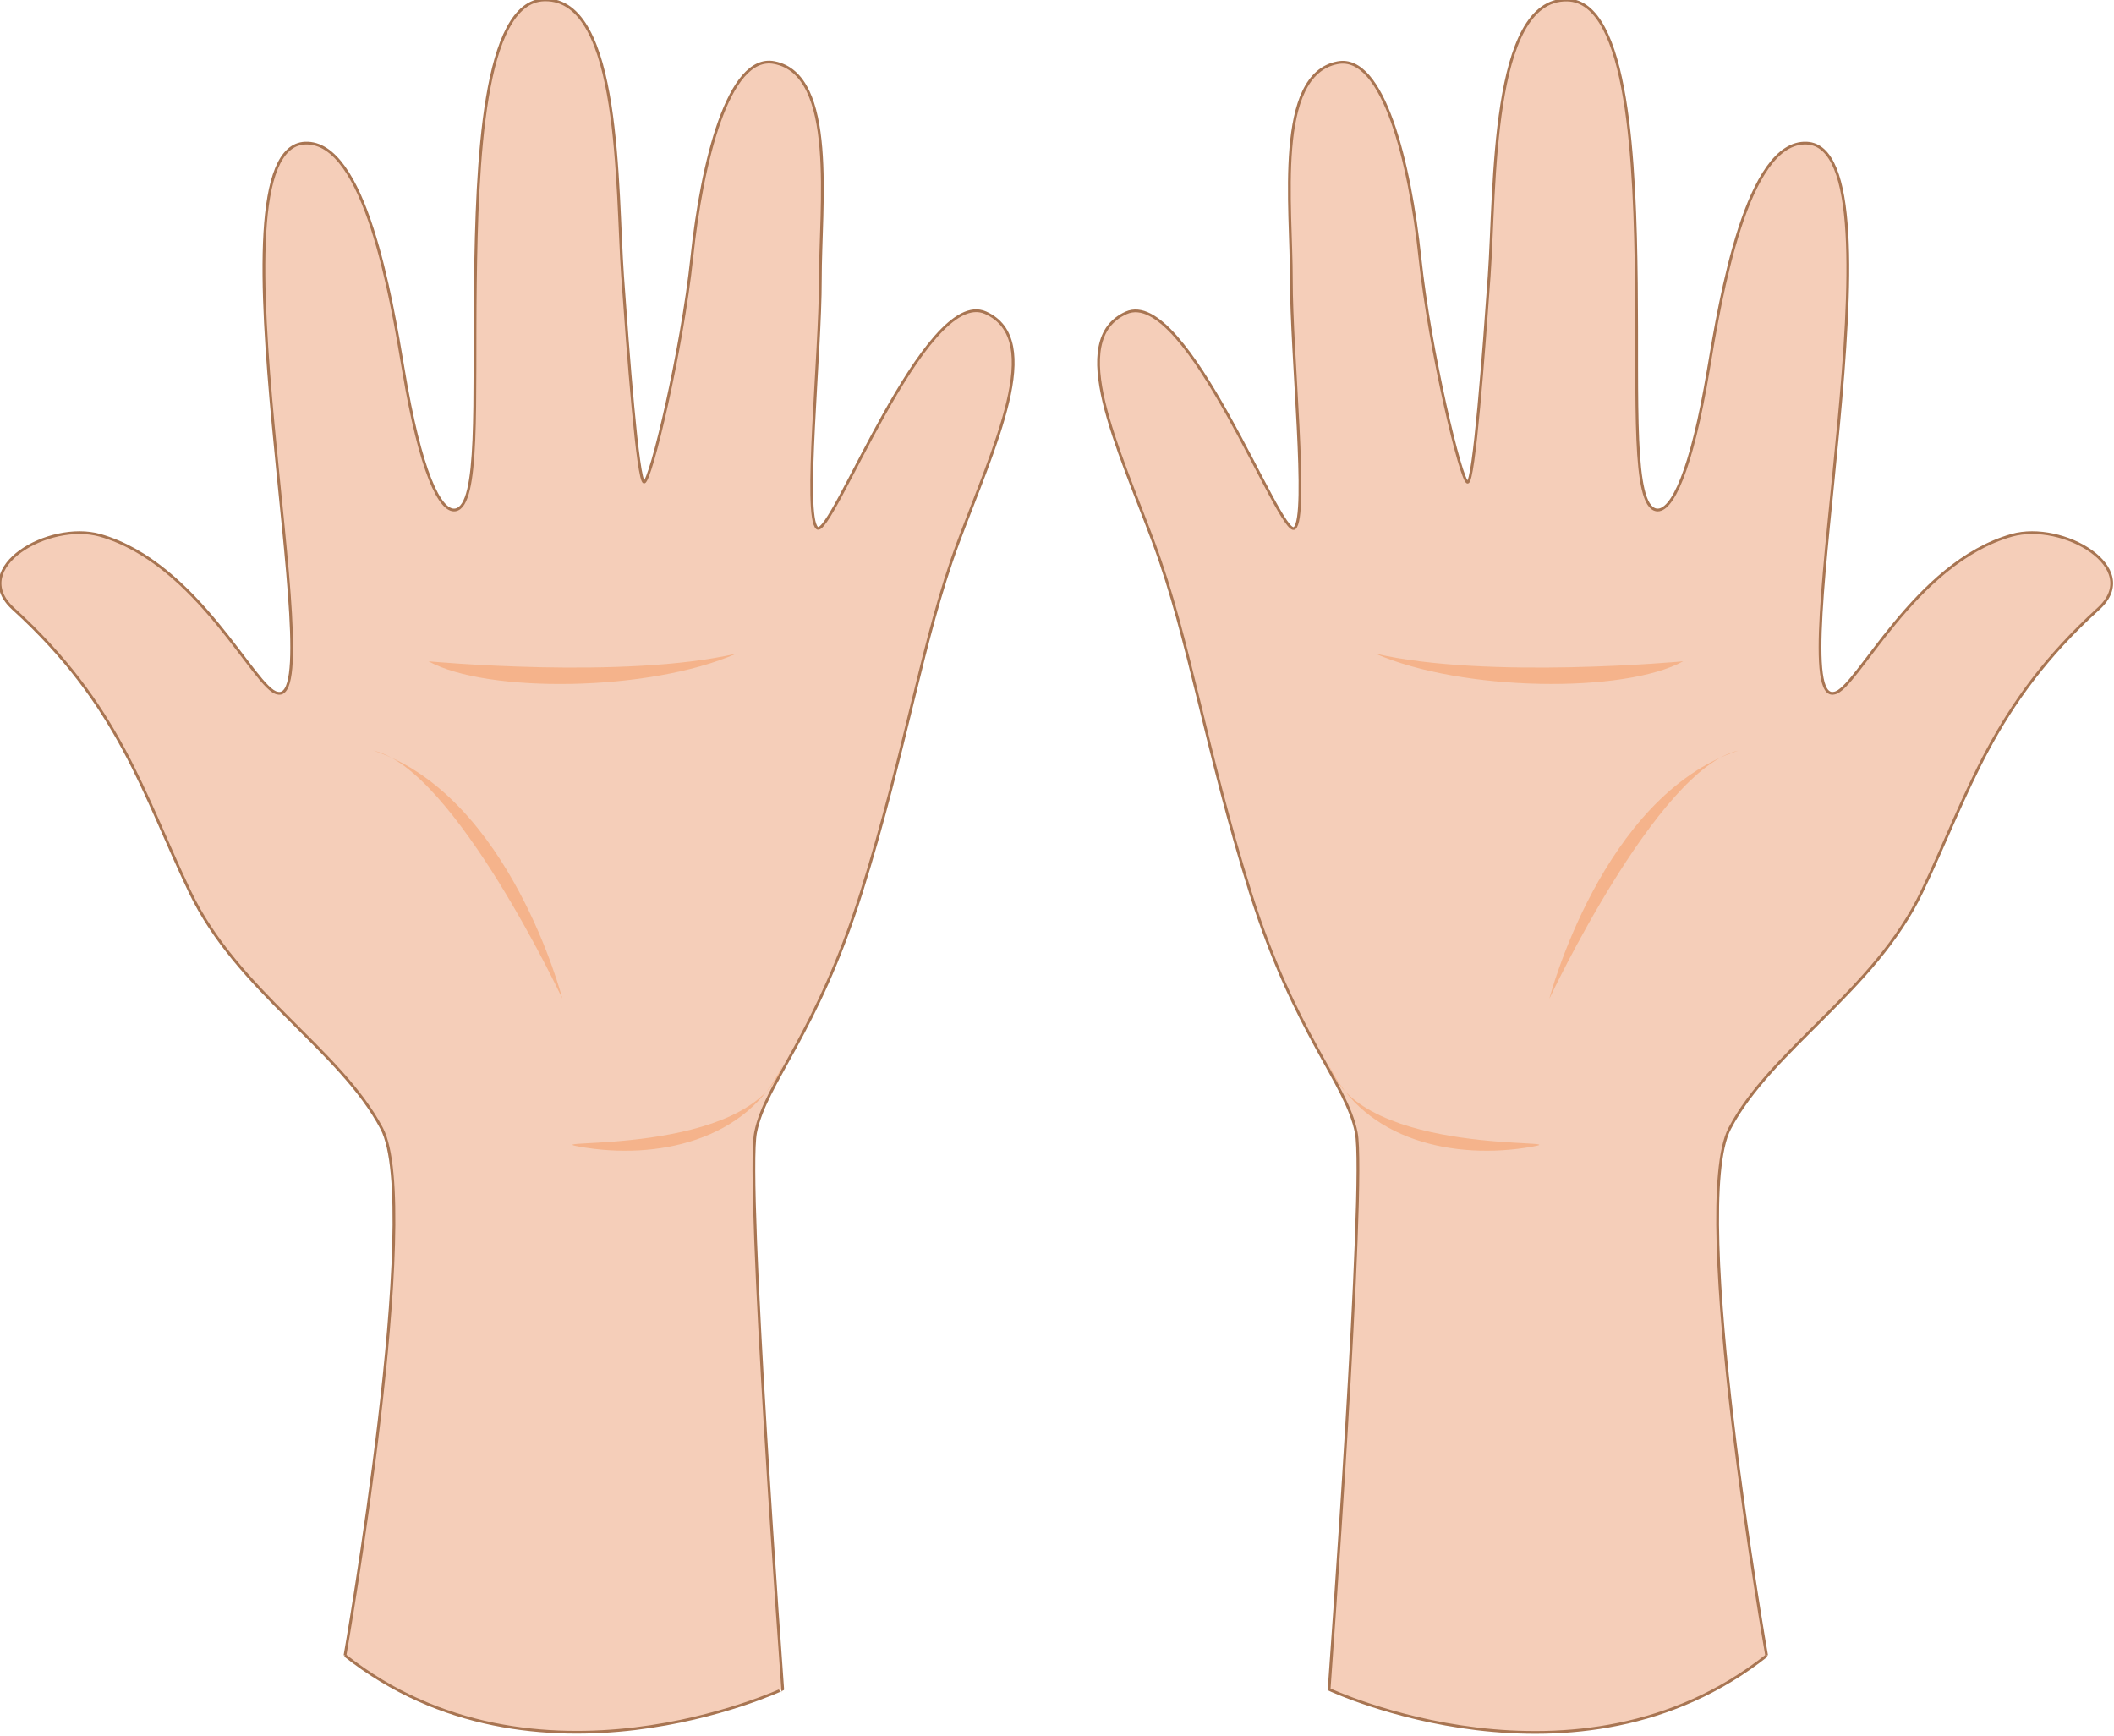 <svg xmlns="http://www.w3.org/2000/svg" viewBox="0 0 576 473"><defs><style>.cls-1{fill:#f5ceb9;stroke:#a87552;stroke-miterlimit:10;stroke-width:0.75px;}.cls-2{fill:#f4a16a;opacity:0.58;}</style></defs><g id="Layer_19" data-name="Layer 19"><path class="cls-1" d="M481.35,451.06S460,329,471.29,307.47,510.76,270,523.64,243s19.13-50.78,48.14-77.15c12.29-11.17-9.75-23.9-23.62-20-26.69,7.56-42.32,42.11-48.38,43C484.7,192.51,520.48,40.23,492.25,39c-16.32-.69-23.5,42.14-26.77,61.73-4.62,27.73-10,38.91-14.19,38.2-6.6-1.13-5.05-29.29-5.43-61.69S443.82.32,427,0c-20.91-.39-19.56,51.46-21.25,75.23-1.43,20.19-4.13,56.3-5.88,56.15s-10.29-35.72-13-61.28-9.92-55.43-22.45-53c-17.17,3.28-12.53,39.1-12.57,59.18s4.67,64.43.88,67.63-29.42-66-45.89-58.66-2.17,36.59,7.54,62.75,14.15,56.46,26.3,95.16,26.16,51.85,28.86,65.46-7.4,151.7-7.4,151.7,67.51,31.73,119.24-9.22"/><path class="cls-2" d="M473.58,204.53c-37.16,12.39-51.43,67.6-51.43,67.6s29.37-62.64,51.43-67.6"/><path class="cls-2" d="M458.62,180.19s-53.37,5-83.87-2.09c23.66,10.37,67.83,10.87,83.87,2.09"/><path class="cls-2" d="M362.12,290.27c9.71,20.5,34.24,25.93,55.36,22.17,13.33-2.38-46.72,3.11-55.36-22.17"/><path class="cls-1" d="M94,451.06s21.4-122,10-143.59S64.62,270,51.74,243,32.6,192.22,3.6,165.85c-12.29-11.17,9.75-23.9,23.62-20,26.68,7.56,42.32,42.11,48.38,43C90.68,192.51,54.9,40.23,83.13,39c16.32-.69,23.5,42.14,26.77,61.73,4.62,27.73,10,38.91,14.18,38.2,6.61-1.13,5-29.29,5.44-61.69s2-77,18.87-77.28c20.91-.39,19.55,51.46,21.24,75.23,1.43,20.19,4.14,56.3,5.88,56.15s10.3-35.72,13-61.28,9.91-55.43,22.45-53c17.17,3.28,12.53,39.1,12.56,59.18s-4.67,64.43-.88,67.63,29.43-66,45.89-58.66S270.74,121.8,261,148s-14.15,56.46-26.31,95.16S208.57,295,205.87,308.58s7.39,151.7,7.39,151.7S145.76,492,94,451.06"/><path class="cls-2" d="M101.79,204.53c37.17,12.39,51.44,67.6,51.44,67.6s-29.38-62.64-51.44-67.6"/><path class="cls-2" d="M116.75,180.19s53.38,5,83.87-2.09C177,188.47,132.8,189,116.75,180.19"/><path class="cls-2" d="M213.26,290.27c-9.71,20.5-34.25,25.93-55.36,22.17-13.33-2.38,46.72,3.11,55.36-22.17"/></g></svg>